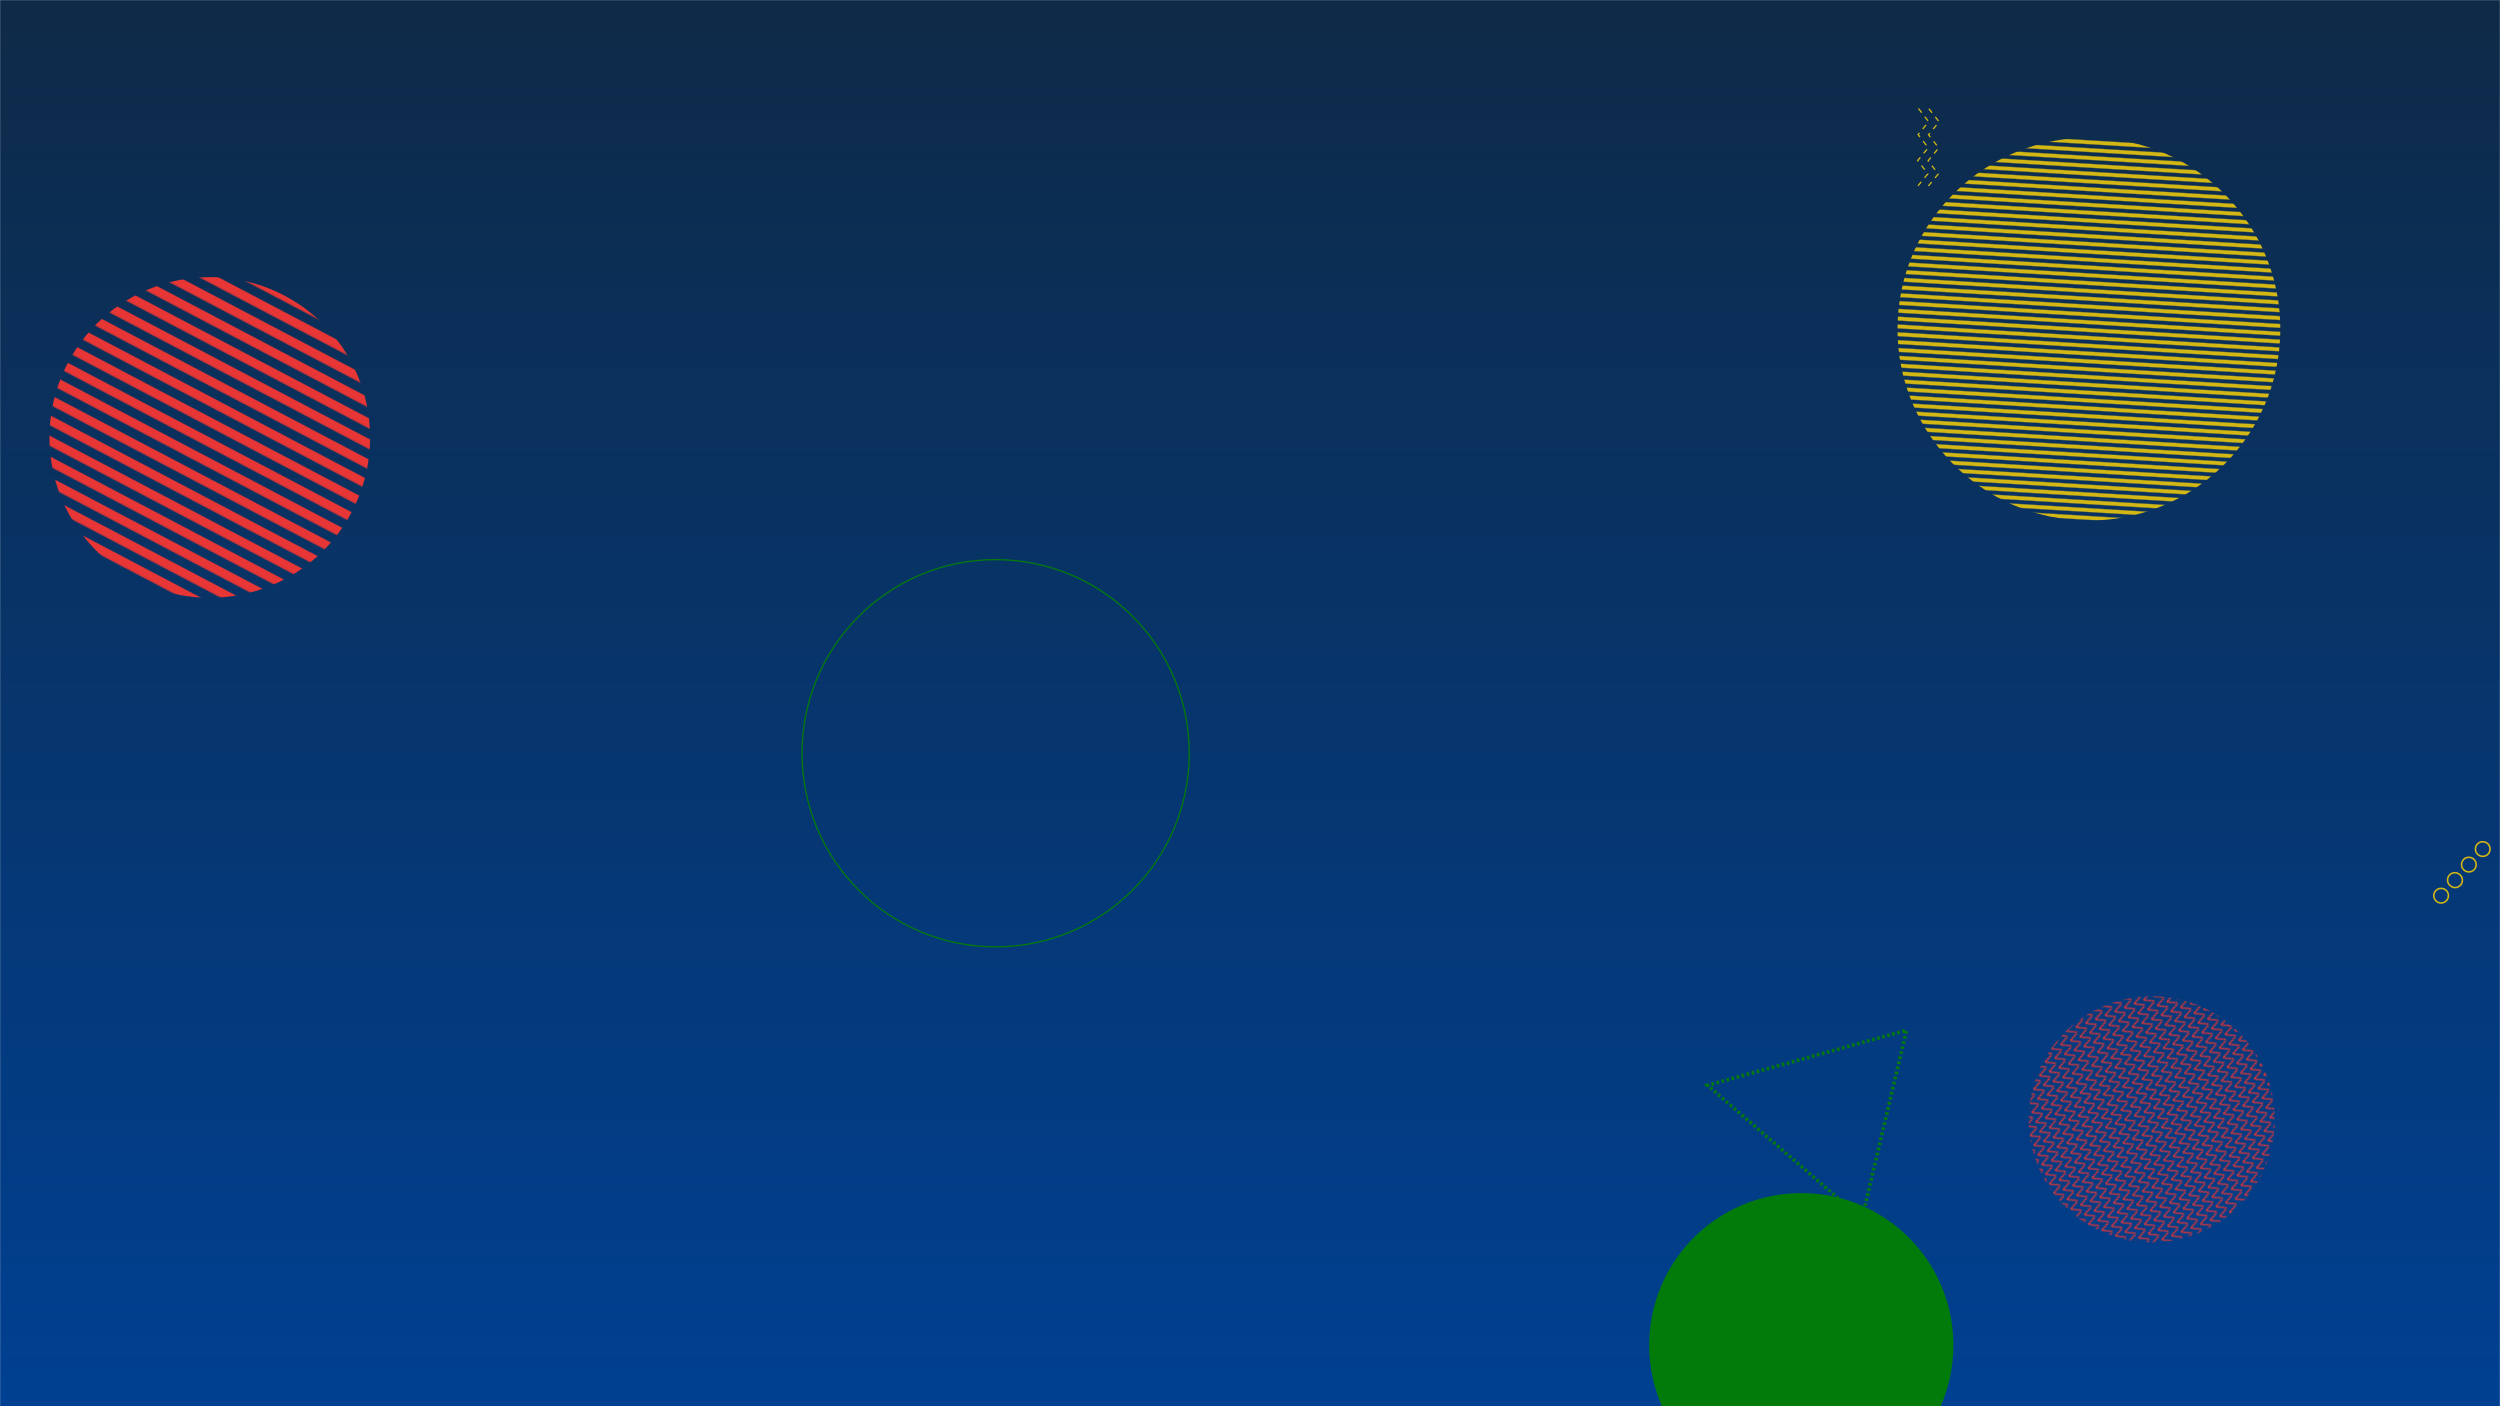 <svg xmlns="http://www.w3.org/2000/svg" version="1.1" xmlns:xlink="http://www.w3.org/1999/xlink" xmlns:svgjs="http://svgjs.com/svgjs" width="1920" height="1080" preserveAspectRatio="none" viewBox="0 0 1920 1080"><g mask="url(&quot;#SvgjsMask29752&quot;)" fill="none"><rect width="1920" height="1080" x="0" y="0" fill="url(#SvgjsLinearGradient29753)"></rect><path d="M1481.4 83.47L1489.24 93.59 1481.09 103.47 1488.93 113.59 1480.78 123.47 1488.62 133.59 1480.47 143.46M1473.4 83.35L1481.24 93.47 1473.09 103.35 1480.93 113.47 1472.78 123.34 1480.62 133.47 1472.47 143.34" stroke="#d3b714" stroke-width="1" stroke-dasharray="4, 4"></path><rect width="378" height="378" clip-path="url(&quot;#SvgjsClipPath29754&quot;)" x="1463.52" y="670.63" fill="url(#SvgjsPattern29755)" transform="rotate(248.03, 1652.52, 859.63)"></rect><rect width="492.48" height="492.48" clip-path="url(&quot;#SvgjsClipPath29756&quot;)" x="-85.12" y="89.73" fill="url(#SvgjsPattern29757)" transform="rotate(27.75, 161.12, 335.97)"></rect><rect width="588" height="588" clip-path="url(&quot;#SvgjsClipPath29758&quot;)" x="1310.29" y="-41.24" fill="url(#SvgjsPattern29759)" transform="rotate(3.44, 1604.29, 252.76)"></rect><circle r="148.69" cx="764.65" cy="578.49" stroke="#037b0b" stroke-width="1"></circle><circle r="116.812" cx="1383.4" cy="1033.11" fill="#037b0b"></circle><path d="M1910.47 647.89a5.6 5.6 0 1 0-7.46 8.36 5.6 5.6 0 1 0 7.46-8.36zM1899.82 659.83a5.6 5.6 0 1 0-7.46 8.36 5.6 5.6 0 1 0 7.46-8.36zM1889.16 671.77a5.6 5.6 0 1 0-7.46 8.35 5.6 5.6 0 1 0 7.46-8.35zM1878.51 683.7a5.6 5.6 0 1 0-7.46 8.36 5.6 5.6 0 1 0 7.46-8.36z" stroke="#d3b714" stroke-width="1.22"></path><path d="M1429.97 936.13 L1311.37 833.5L1464.195 791.29z" stroke="#037b0b" stroke-width="2.75" stroke-dasharray="2, 2"></path></g><defs><mask id="SvgjsMask29752"><rect width="1920" height="1080" fill="#ffffff"></rect></mask><linearGradient x1="50%" y1="0%" x2="50%" y2="100%" gradientUnits="userSpaceOnUse" id="SvgjsLinearGradient29753"><stop stop-color="rgba(14, 42, 71, 1)" offset="0"></stop><stop stop-color="rgba(0, 64, 146, 1)" offset="1"></stop></linearGradient><pattern x="0" y="0" width="7.56" height="7.56" patternUnits="userSpaceOnUse" id="SvgjsPattern29755"><path d="M0 7.56L3.78 0L7.56 7.56" stroke="#e73635" fill="none"></path></pattern><clipPath id="SvgjsClipPath29754"><circle r="94.5" cx="1652.52" cy="859.63"></circle></clipPath><pattern x="0" y="0" width="492.48" height="13.68" patternUnits="userSpaceOnUse" id="SvgjsPattern29757"><rect width="492.48" height="6.84" x="0" y="0" fill="#e73635"></rect><rect width="492.48" height="6.84" x="0" y="6.84" fill="rgba(0, 0, 0, 0)"></rect></pattern><clipPath id="SvgjsClipPath29756"><circle r="123.12" cx="161.12" cy="335.97"></circle></clipPath><pattern x="0" y="0" width="588" height="6" patternUnits="userSpaceOnUse" id="SvgjsPattern29759"><rect width="588" height="3" x="0" y="0" fill="#d3b714"></rect><rect width="588" height="3" x="0" y="3" fill="rgba(0, 0, 0, 0)"></rect></pattern><clipPath id="SvgjsClipPath29758"><circle r="147" cx="1604.29" cy="252.76"></circle></clipPath></defs></svg>